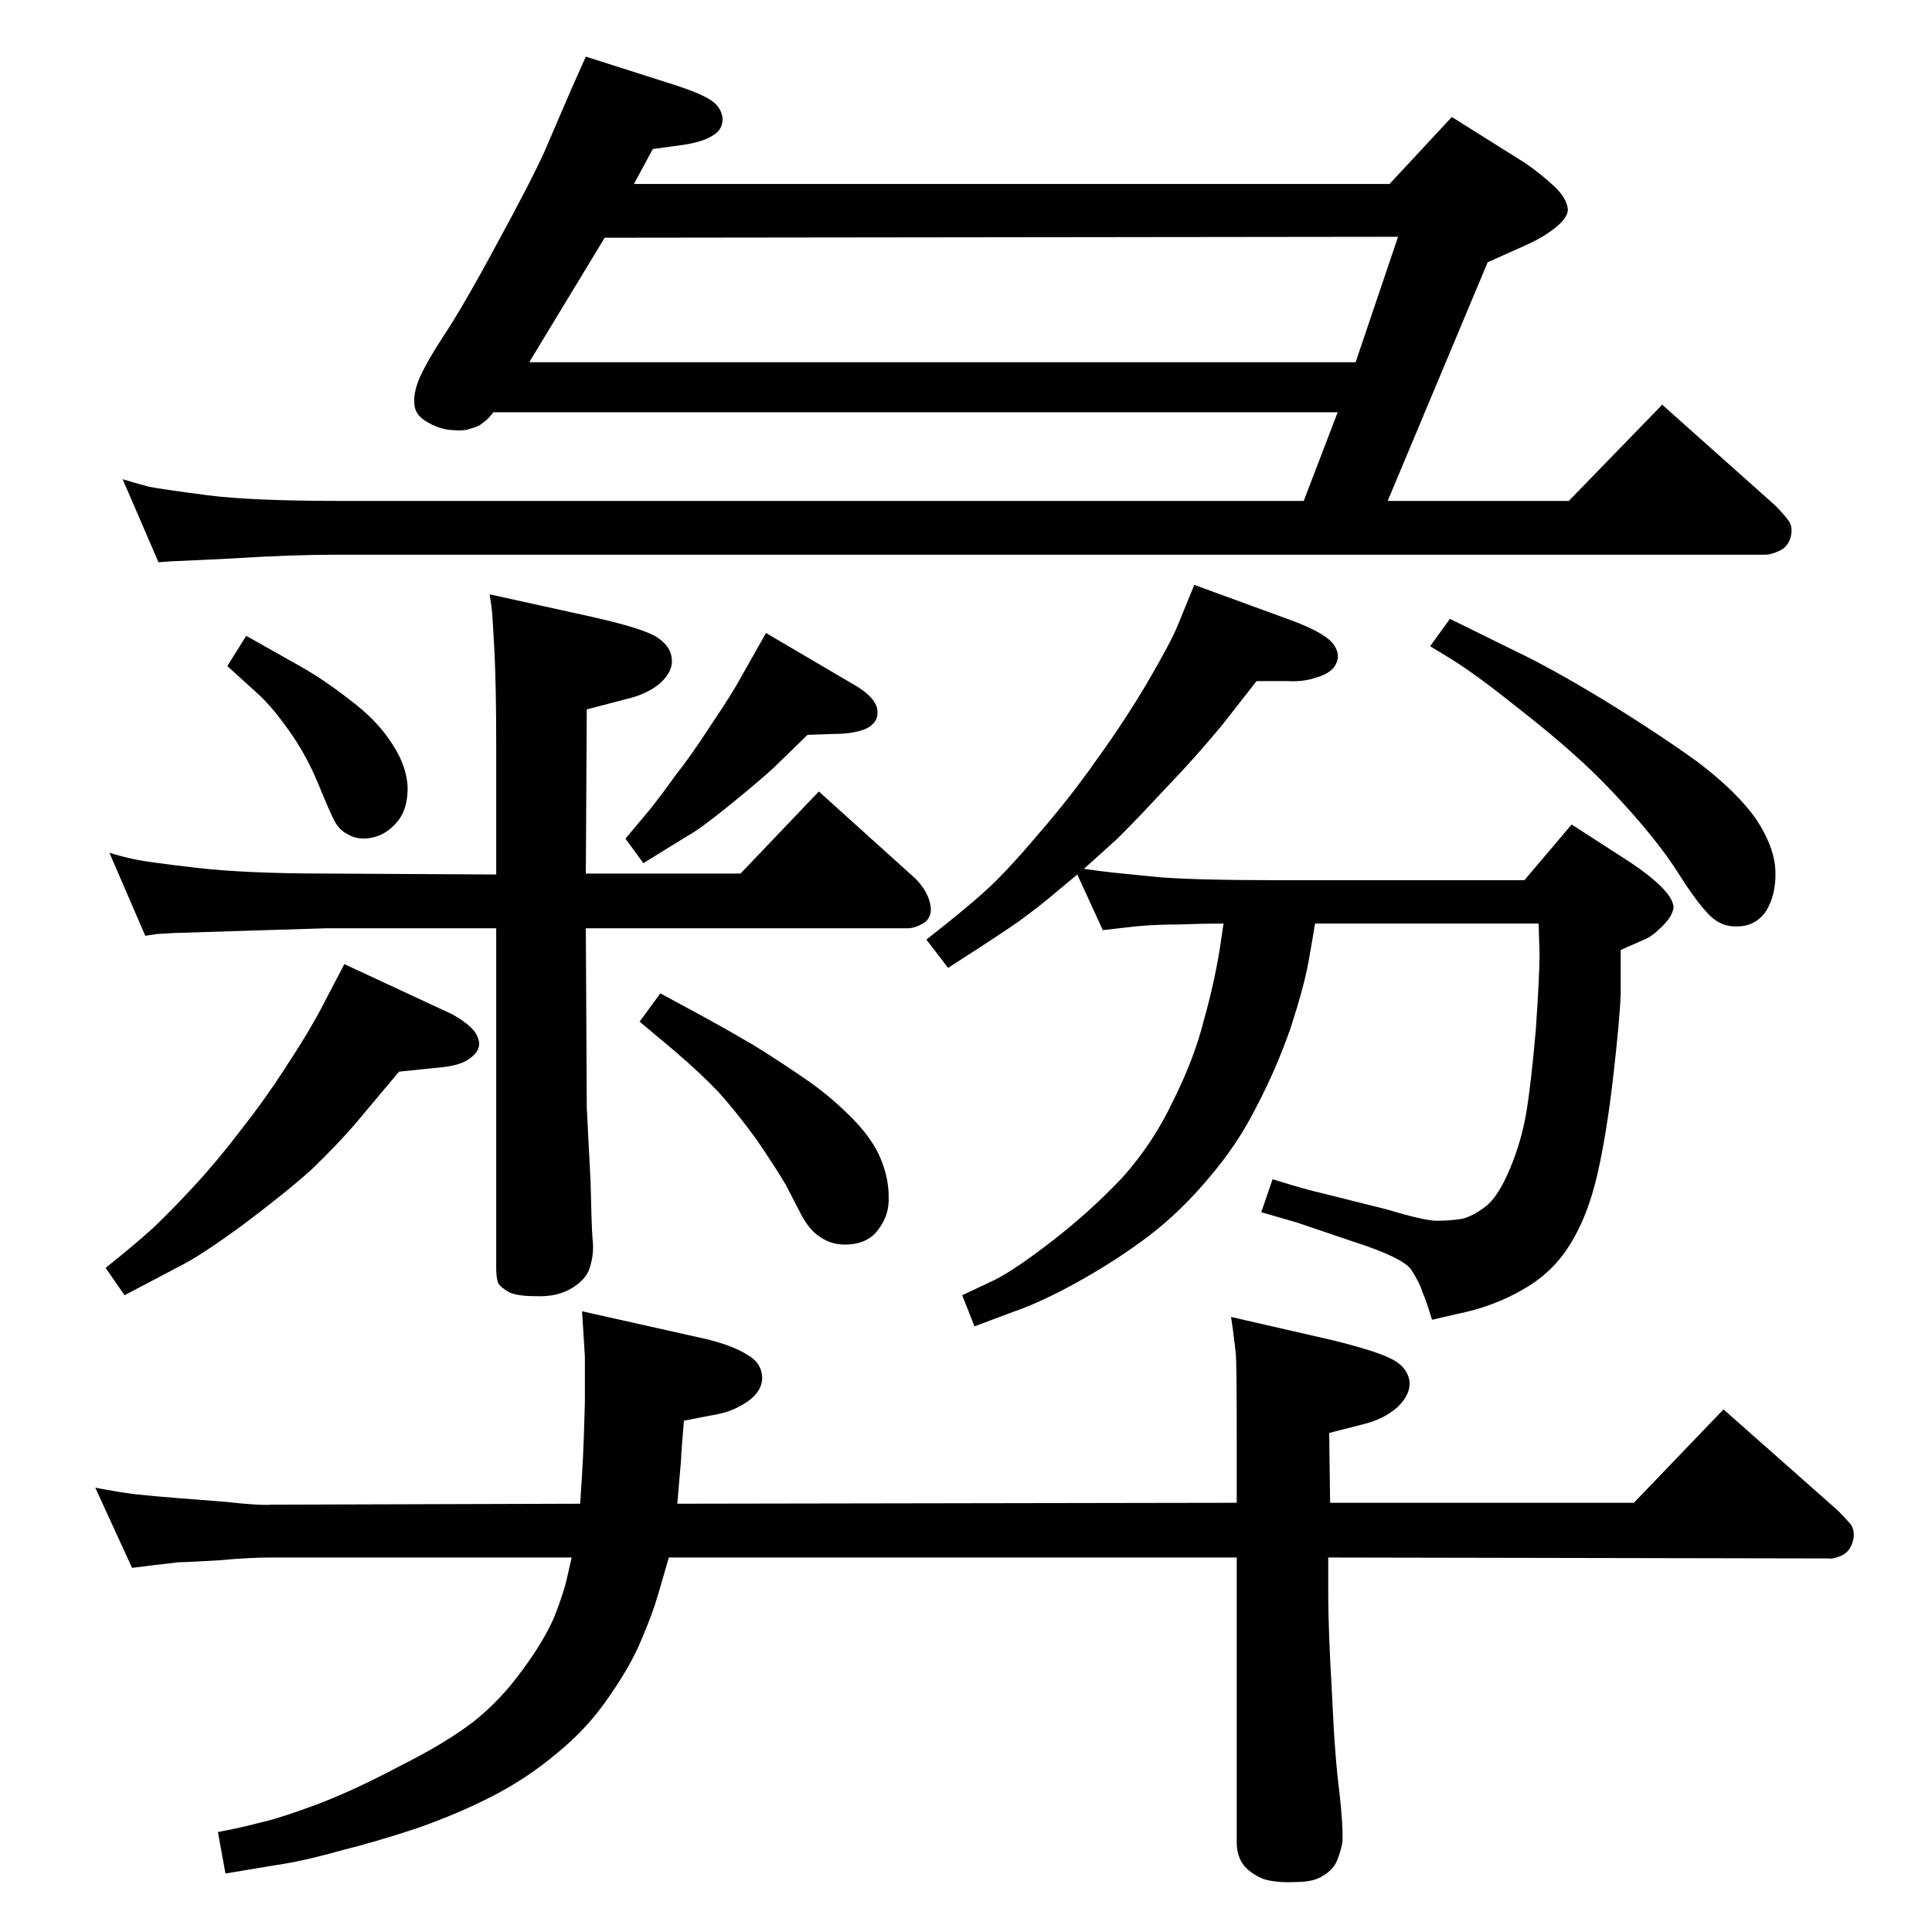 <?xml version="1.0" standalone="no"?>
<!DOCTYPE svg PUBLIC "-//W3C//DTD SVG 1.1//EN" "http://www.w3.org/Graphics/SVG/1.1/DTD/svg11.dtd" >
<svg xmlns="http://www.w3.org/2000/svg" xmlns:xlink="http://www.w3.org/1999/xlink" version="1.1" viewBox="0 -410 2048 2048">
  <g transform="matrix(1 0 0 -1 0 1638)">
   <path fill="currentColor"
d="M1149 1127q21 -3 31 -4q9 -1 50 -5q42 -3 114 -3h272l50 59l62 -40q21 -14 33 -26t13 -21q0 -9 -12 -21q-11 -11 -19 -14l-25 -11v-47q-1 -27 -8 -88t-17 -104t-28 -72q-18 -30 -49 -48q-32 -19 -72 -27l-26 -6q-6 20 -10 29q-3 10 -12 24q-9 13 -62 30l-59 20l-38 11
l12 35q35 -11 53 -15l68 -17q43 -13 55 -12q12 0 25 2q12 3 26 14q13 11 25 40t17 59t10 87q4 58 4 81l-1 32h-237q-2 -13 -7 -41q-5 -27 -19 -70q-15 -43 -36 -83q-20 -40 -50 -75q-30 -36 -64 -62q-33 -25 -73 -47.5t-72 -33.5l-40 -15l-13 33l34 16q22 11 62 42t74 67
q33 37 54 82q22 44 32 84q11 39 17 76l4 27q-23 0 -48 -1q-25 0 -45 -2l-35 -4l-27 59l-24 -20q-14 -12 -37 -29q-23 -16 -59 -39l-17 -11l-23 30q41 32 63 52t55 59q34 39 62 79q29 40 54 82q25 43 32 60l18 44l104 -38q32 -12 42 -23q9 -11 5 -21q-4 -11 -21 -16
q-14 -5 -31 -4h-33l-36 -46q-19 -23 -40 -46l-47 -50q-25 -26 -30 -30zM1382 1517l36 94h-895q-6 -8 -11 -11q-4 -4 -12 -6q-8 -3 -18 -2q-14 0 -28 8q-13 7 -14.5 17.5t2.5 22.5q5 16 27 50q22 33 58 100q36 66 50 97l28 65l16 36l94 -30q31 -10 41 -18q9 -7 10 -18
q0 -12 -11 -18q-11 -7 -34 -10l-29 -4l-20 -37h801l66 71l78 -49q16 -11 30 -24t15 -25q0 -11 -21 -25q-10 -7 -26 -14l-38 -17l-106 -253h192l99 102l120 -107q8 -8 14 -16q5 -7 2 -18q-3 -10 -12 -14t-14 -4h-1512q-53 0 -114 -4q-61 -3 -64 -3l-14 -1l-38 88q13 -4 28 -8
q16 -3 62 -9q47 -6 140 -6h1022zM561 1664h876l45 133l-841 -1zM709 397l-11 -38q-6 -21 -18 -49q-11 -27 -34 -60q-23 -34 -55 -60q-32 -27 -69 -46t-80 -34q-42 -14 -82 -24q-39 -11 -67 -15l-54 -9l-8 44q22 4 45 10q22 5 62 20q39 15 86 40q48 24 78 47q29 23 52 55
q23 31 34 57q10 26 13 40l5 22h-318q-24 0 -56 -3q-33 -2 -42 -2q-9 -1 -26 -3l-24 -3l-39 85q26 -5 43 -7q18 -2 44 -4l51 -4q35 -4 49 -3l327 1q2 29 3 49t2 59v48l-3 48l134 -30q27 -7 41 -16q15 -8 16 -24q0 -15 -16 -26q-15 -10 -31 -13l-36 -7q-3 -35 -3 -41l-4 -47
l593 1v65q0 83 -1 93t-3 25l-2 14l109 -25q44 -11 60 -19q17 -8 20 -23q2 -15 -13 -29q-15 -13 -37 -18l-35 -9l1 -74h322l95 99l121 -107q8 -8 14 -15q5 -8 2 -18q-3 -11 -12 -15t-14 -3l-530 1v-39q0 -37 4 -106q3 -68 8 -105q4 -37 3 -52q-2 -11 -6 -20t-14 -15
q-10 -7 -29 -7q-21 -1 -34 3q-13 5 -21 14q-8 10 -8 25v302h-602zM812 1377l97 -57q19 -12 21 -24q2 -13 -11 -20q-13 -6 -35 -6l-28 -1l-36 -35q-14 -13 -46 -39t-45 -33l-47 -29l-19 26l26 31q12 15 27 36q16 20 38 54q23 34 32 51zM700 995l48 -26q22 -12 51 -29
q29 -18 55 -36q25 -17 48 -40q22 -22 31 -43t9 -41q1 -19 -10 -34q-10 -15 -30 -17q-19 -2 -33 8q-11 7 -20 24l-16 31q-10 17 -31 48q-22 30 -40 50q-19 20 -47 44l-37 31zM365 1026l114 -53q13 -7 21 -15q7 -7 8 -16q0 -9 -10 -16q-10 -8 -36 -10l-39 -4l-47 -56
q-19 -22 -46 -48q-28 -25 -72 -58q-45 -33 -67 -44l-59 -31l-20 29q30 24 50 42q19 18 44 45t50 60q26 33 49 69q23 35 36 60zM261 1374l55 -31q27 -15 55 -37q28 -21 43 -44q16 -23 18 -46q1 -24 -10 -38q-12 -15 -28 -18q-15 -3 -26 4q-8 4 -13 13t-18 41q-13 31 -31 56
q-17 24 -31 37l-34 31zM1537 1392l69 -34q38 -18 94 -52q57 -35 100 -66q42 -32 62 -61q19 -29 20 -54t-10 -43q-12 -17 -33 -16q-15 0 -27 12q-13 13 -32 43t-50 65q-32 36 -58 59q-25 23 -66 55q-40 32 -67 49l-23 14zM526 1121v137q0 64 -2 102t-3 45l-2 13l109 -24
q49 -11 66 -20q17 -10 18 -24q2 -13 -12 -26q-14 -12 -36 -17l-42 -11l-1 -174h164l83 87l102 -92q13 -13 16 -27q3 -13 -6 -20q-10 -6 -18 -6h-341l1 -190l4 -78q1 -45 2 -60q2 -15 -2 -29q-3 -14 -19 -24t-39 -9q-19 0 -28 4q-9 5 -12 10q-2 6 -2 16v360h-180l-161 -5
q-15 -1 -18 -1l-13 -2l-38 88q13 -4 27 -7t66 -9t137 -6z" />
  </g>

</svg>
